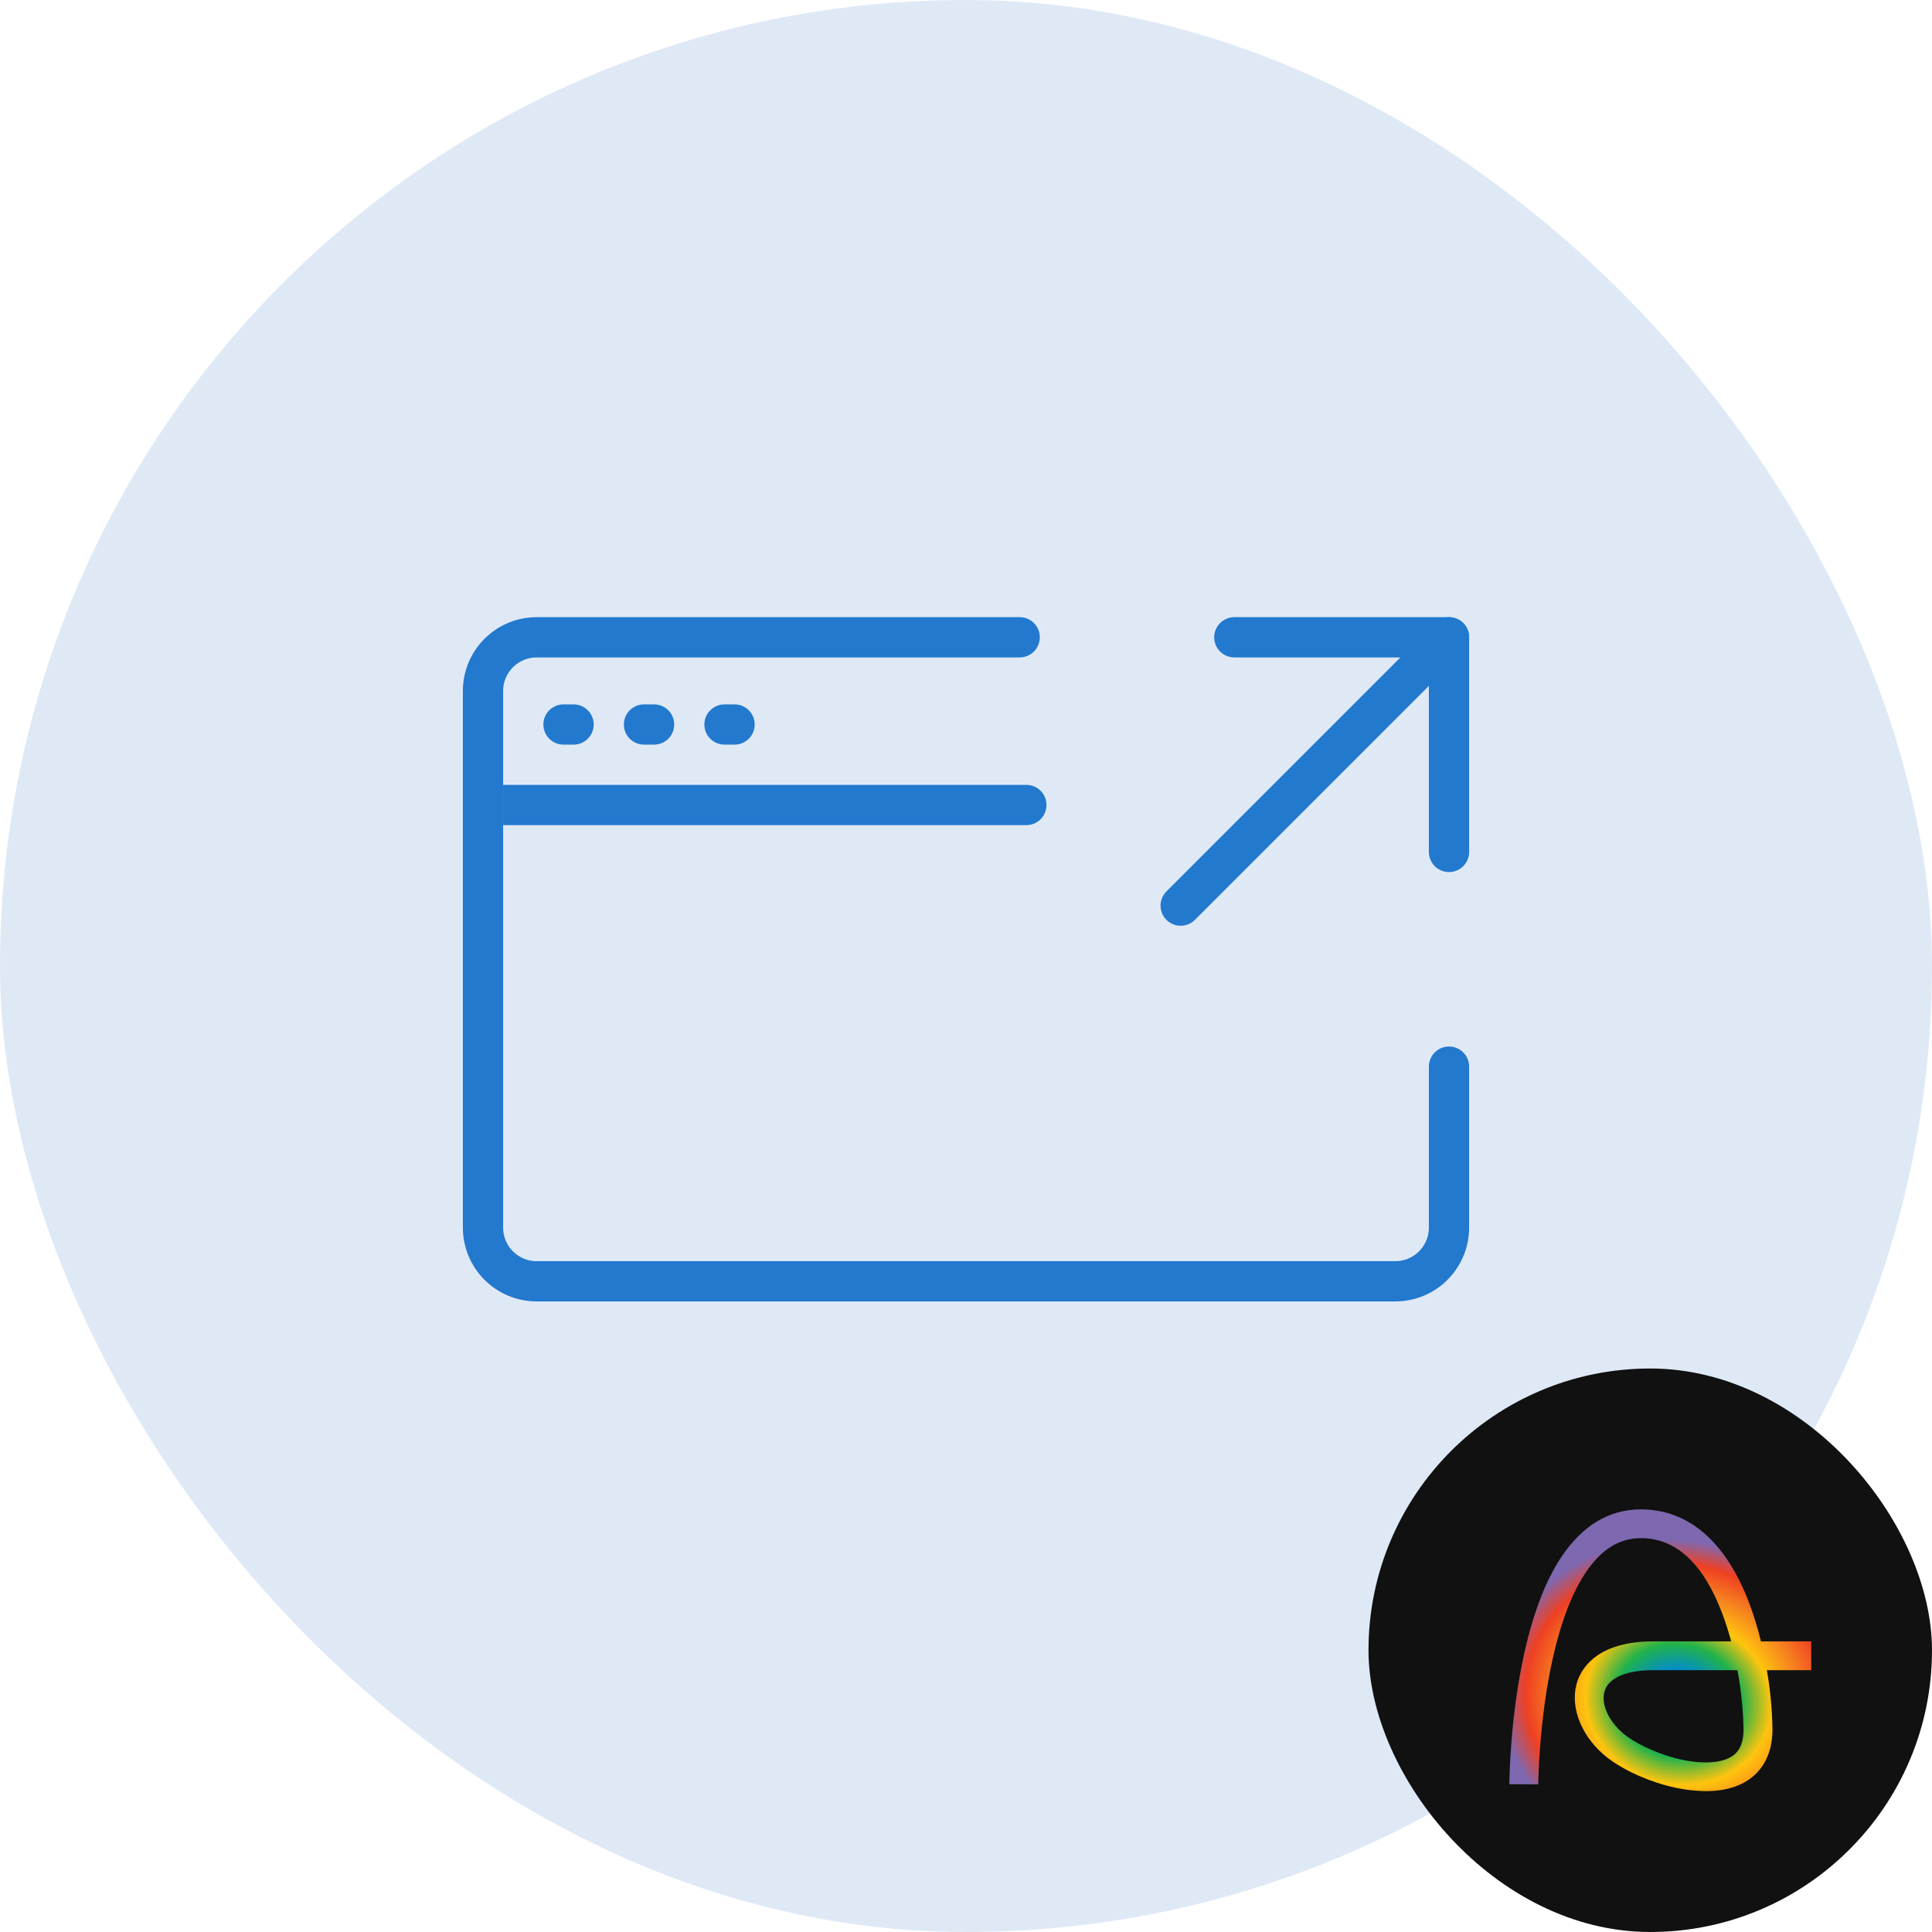 <svg width="96" height="96" viewBox="0 0 96 96" fill="none" xmlns="http://www.w3.org/2000/svg">
<rect width="96" height="96" rx="48" fill="#6392D5" fill-opacity="0.2"/>
<g clip-path="url(#clip0_2317_1442)">
<path d="M72 53V61C72 61.707 71.719 62.386 71.219 62.886C70.719 63.386 70.041 63.667 69.333 63.667H26.667C25.959 63.667 25.281 63.386 24.781 62.886C24.281 62.386 24 61.707 24 61V34.333C24 33.626 24.281 32.948 24.781 32.448C25.281 31.948 25.959 31.667 26.667 31.667H50.667" stroke="#2279CE" stroke-width="2" stroke-linecap="round" stroke-linejoin="round"/>
<path d="M61.333 31.667H72V42.333" stroke="#2279CE" stroke-width="2" stroke-linecap="round" stroke-linejoin="round"/>
<path d="M58.667 45L72 31.667" stroke="#2279CE" stroke-width="2" stroke-linecap="round" stroke-linejoin="round"/>
<path d="M51 41C51.552 41 52 40.552 52 40C52 39.448 51.552 39 51 39V41ZM25 41H51V39H25V41Z" fill="#2279CE"/>
<path d="M28 36H28.5" stroke="#2279CE" stroke-width="2" stroke-linecap="round"/>
<path d="M32 36H32.5" stroke="#2279CE" stroke-width="2" stroke-linecap="round"/>
<path d="M36 36H36.5" stroke="#2279CE" stroke-width="2" stroke-linecap="round"/>
</g>
<rect x="68" y="68" width="28" height="28" rx="14" fill="#111111"/>
<path d="M84.766 89C84.097 88.991 83.433 88.896 82.788 88.717C81.58 88.389 80.384 87.797 79.671 87.174C78.472 86.128 77.965 84.635 78.409 83.461C78.678 82.751 79.522 81.56 82.15 81.56H86.02C85.898 81.094 85.751 80.634 85.582 80.183C84.641 77.692 83.281 76.429 81.538 76.429C80.466 76.429 79.571 76.984 78.8 78.127C78.128 79.124 77.58 80.537 77.173 82.325C76.461 85.45 76.437 88.632 76.437 88.664L75 88.657C75 88.522 75.023 85.305 75.767 82.03C76.213 80.065 76.83 78.488 77.6 77.34C78.644 75.79 79.969 75 81.538 75C83.908 75 85.772 76.619 86.927 79.681C87.156 80.295 87.347 80.923 87.501 81.56H90V82.989H87.795C87.965 83.963 88.058 84.95 88.074 85.939C88.074 87.236 87.498 88.208 86.454 88.678C85.925 88.915 85.334 89 84.766 89ZM82.152 82.989C80.863 82.989 79.988 83.344 79.754 83.965C79.519 84.586 79.878 85.454 80.618 86.1C81.171 86.582 82.17 87.068 83.167 87.34C84.269 87.639 85.251 87.65 85.861 87.378C86.194 87.229 86.636 86.913 86.636 85.941C86.617 84.95 86.515 83.963 86.332 82.989H82.152Z" fill="url(#paint0_angular_2317_1442)"/>
<defs>
<radialGradient id="paint0_angular_2317_1442" cx="0" cy="0" r="1" gradientUnits="userSpaceOnUse" gradientTransform="translate(83.386 84.529) rotate(-165.925) scale(8.95 7.964)">
<stop stop-color="#7E68B0"/>
<stop offset="0.184" stop-color="#008AD2"/>
<stop offset="0.353" stop-color="#21B24B"/>
<stop offset="0.52" stop-color="#FFC40E"/>
<stop offset="0.688" stop-color="#F6821F"/>
<stop offset="0.853" stop-color="#EF4023"/>
<stop offset="1" stop-color="#7E68B0"/>
</radialGradient>
<clipPath id="clip0_2317_1442">
<rect width="64" height="64" fill="white" transform="translate(16 16)"/>
</clipPath>
</defs>
</svg>
